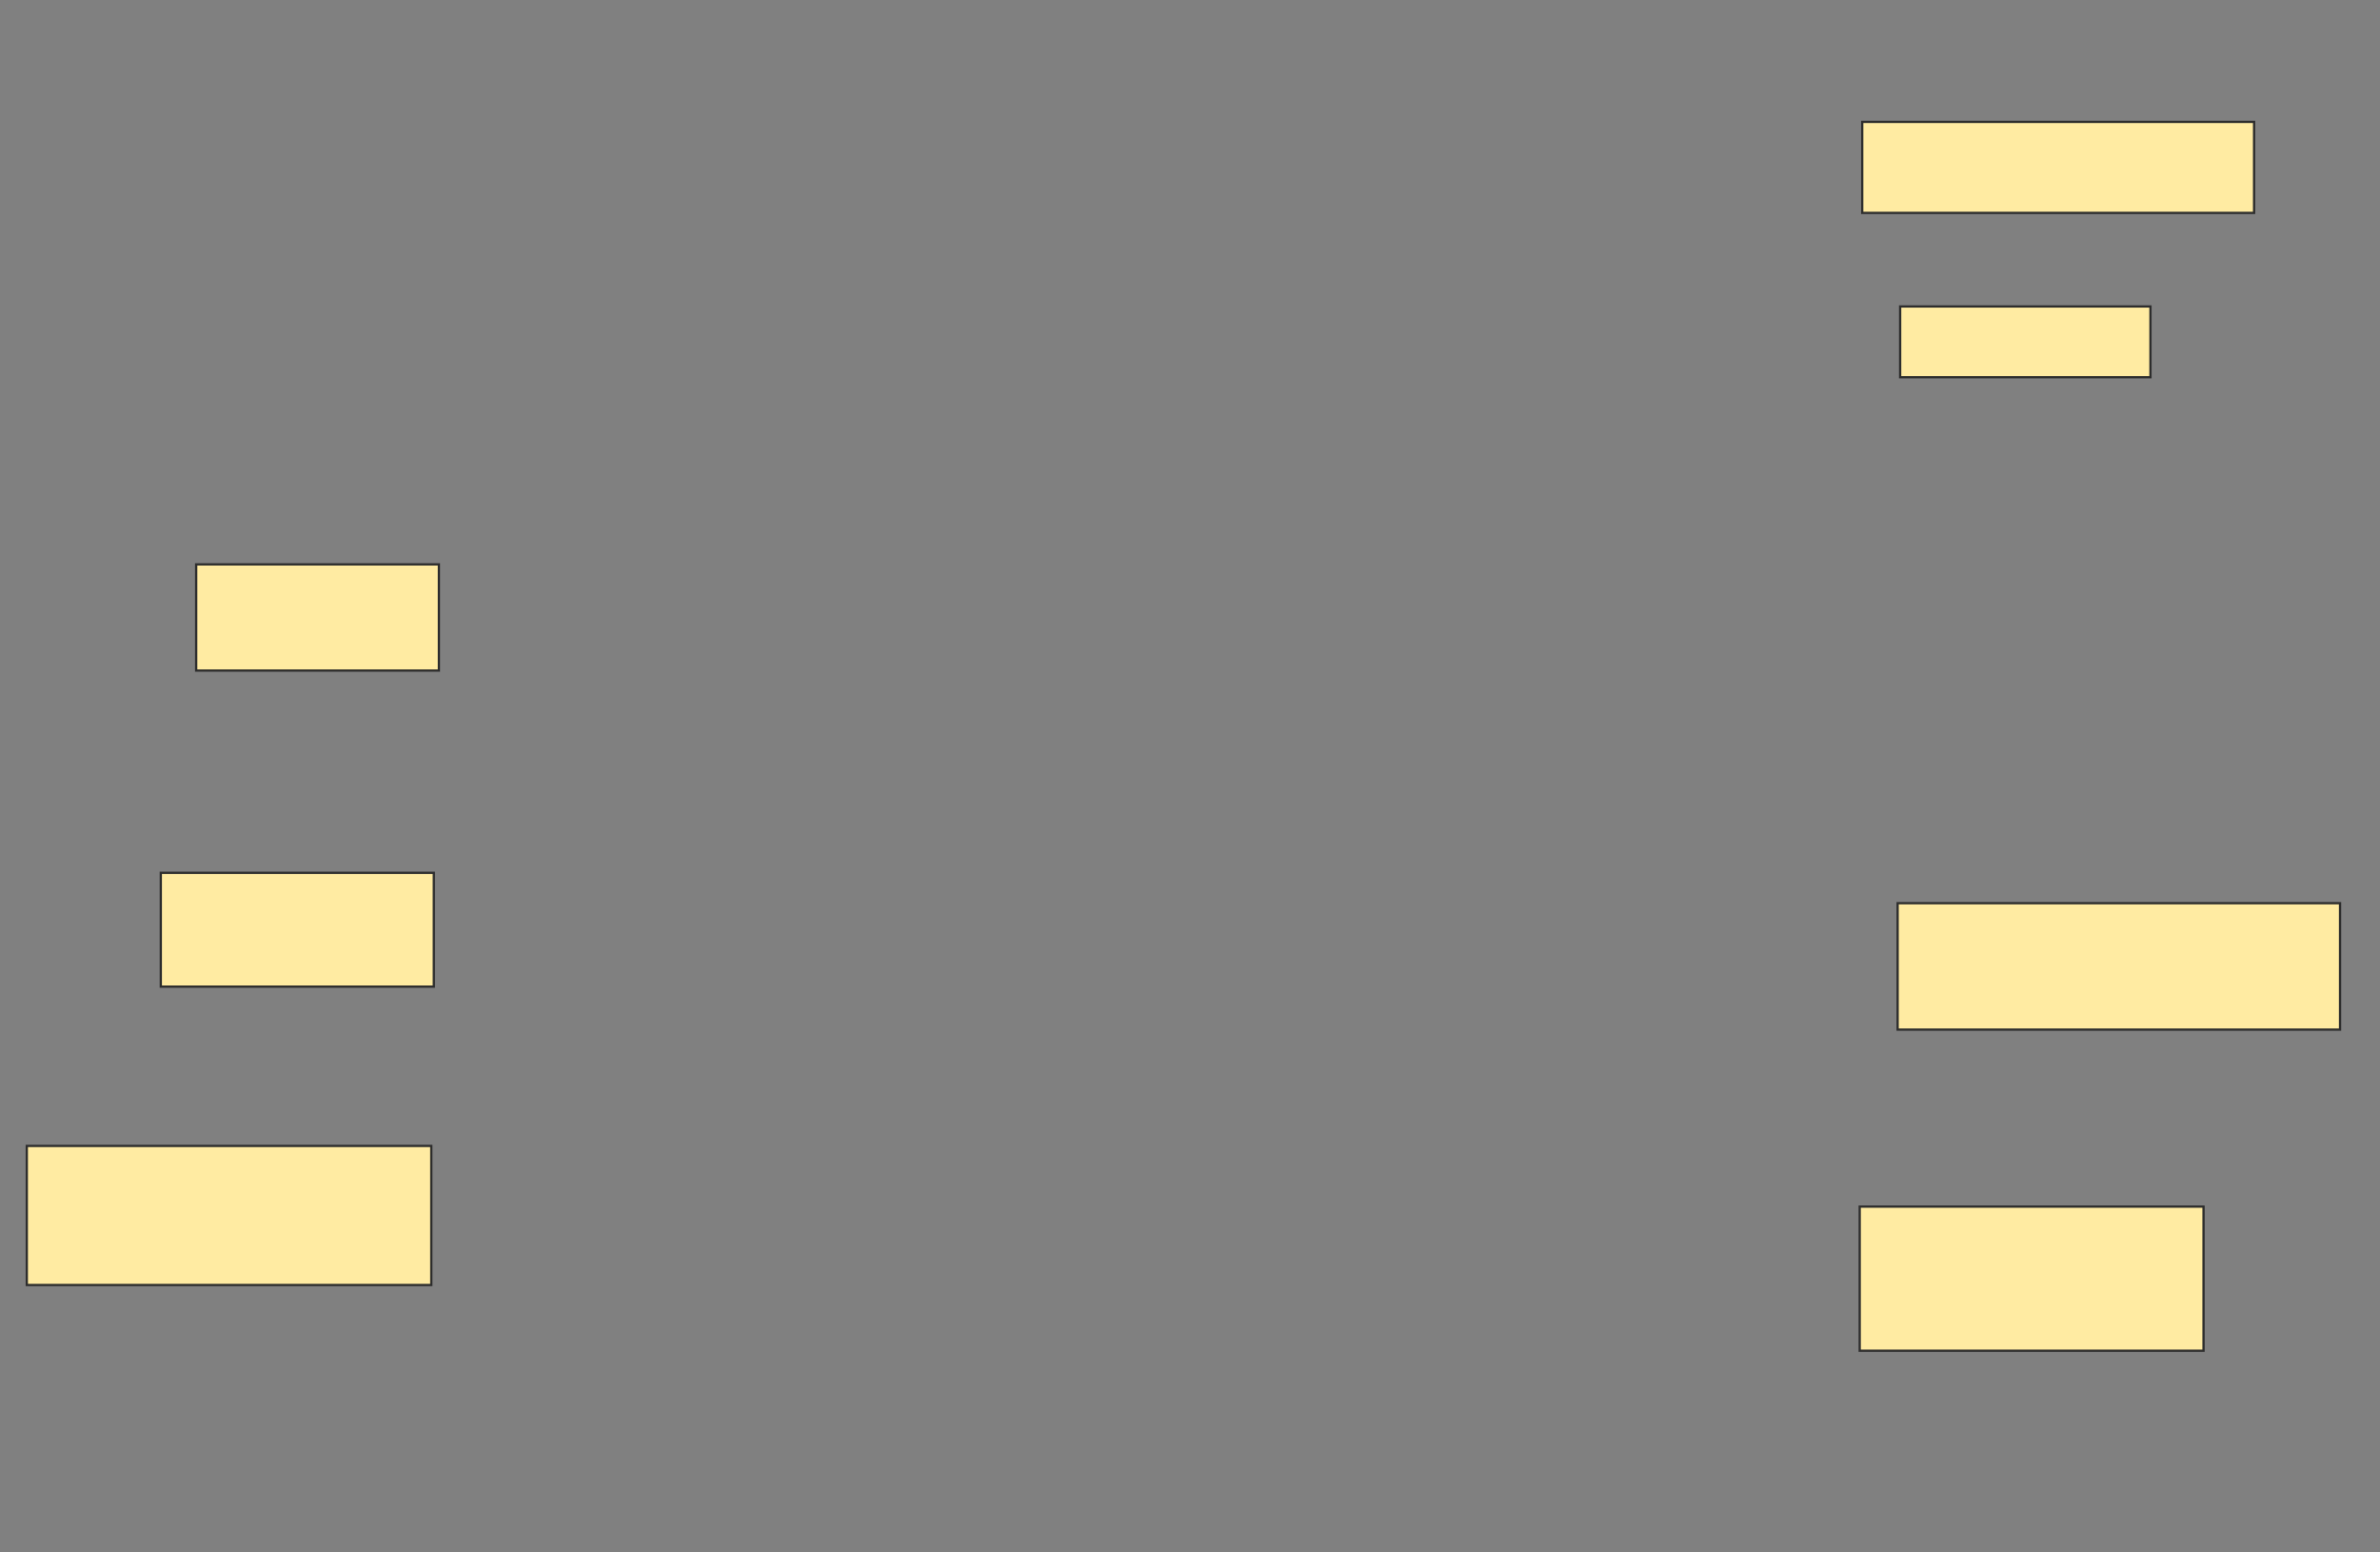 <svg xmlns="http://www.w3.org/2000/svg" width="1046" height="682">
 <rect width="100%" height="100%" fill="#808080" stroke="none"/>
 <!-- Created with Image Occlusion Enhanced -->
 <g>
  <title>Labels</title>
 </g>
 <g>
  <title>Masks</title>
  <rect id="936d1dccba59422492bf579c55ddf7b6-ao-1" height="40" width="172.222" y="53.556" x="818.444" stroke="#2D2D2D" fill="#FFEBA2"/>
  <rect id="936d1dccba59422492bf579c55ddf7b6-ao-2" height="31.111" width="110" y="134.667" x="835.111" stroke="#2D2D2D" fill="#FFEBA2"/>
  <rect id="936d1dccba59422492bf579c55ddf7b6-ao-3" height="55.556" width="194.444" y="396.889" x="834" stroke="#2D2D2D" fill="#FFEBA2"/>
  <rect id="936d1dccba59422492bf579c55ddf7b6-ao-4" height="63.333" width="151.111" y="530.222" x="817.333" stroke="#2D2D2D" fill="#FFEBA2"/>
  <rect id="936d1dccba59422492bf579c55ddf7b6-ao-5" height="61.111" width="177.778" y="503.556" x="11.778" stroke="#2D2D2D" fill="#FFEBA2"/>
  <rect id="936d1dccba59422492bf579c55ddf7b6-ao-6" height="50" width="120" y="383.556" x="70.667" stroke="#2D2D2D" fill="#FFEBA2"/>
  <rect id="936d1dccba59422492bf579c55ddf7b6-ao-7" height="46.667" width="106.667" y="248" x="86.222" stroke="#2D2D2D" fill="#FFEBA2"/>
 </g>
</svg>